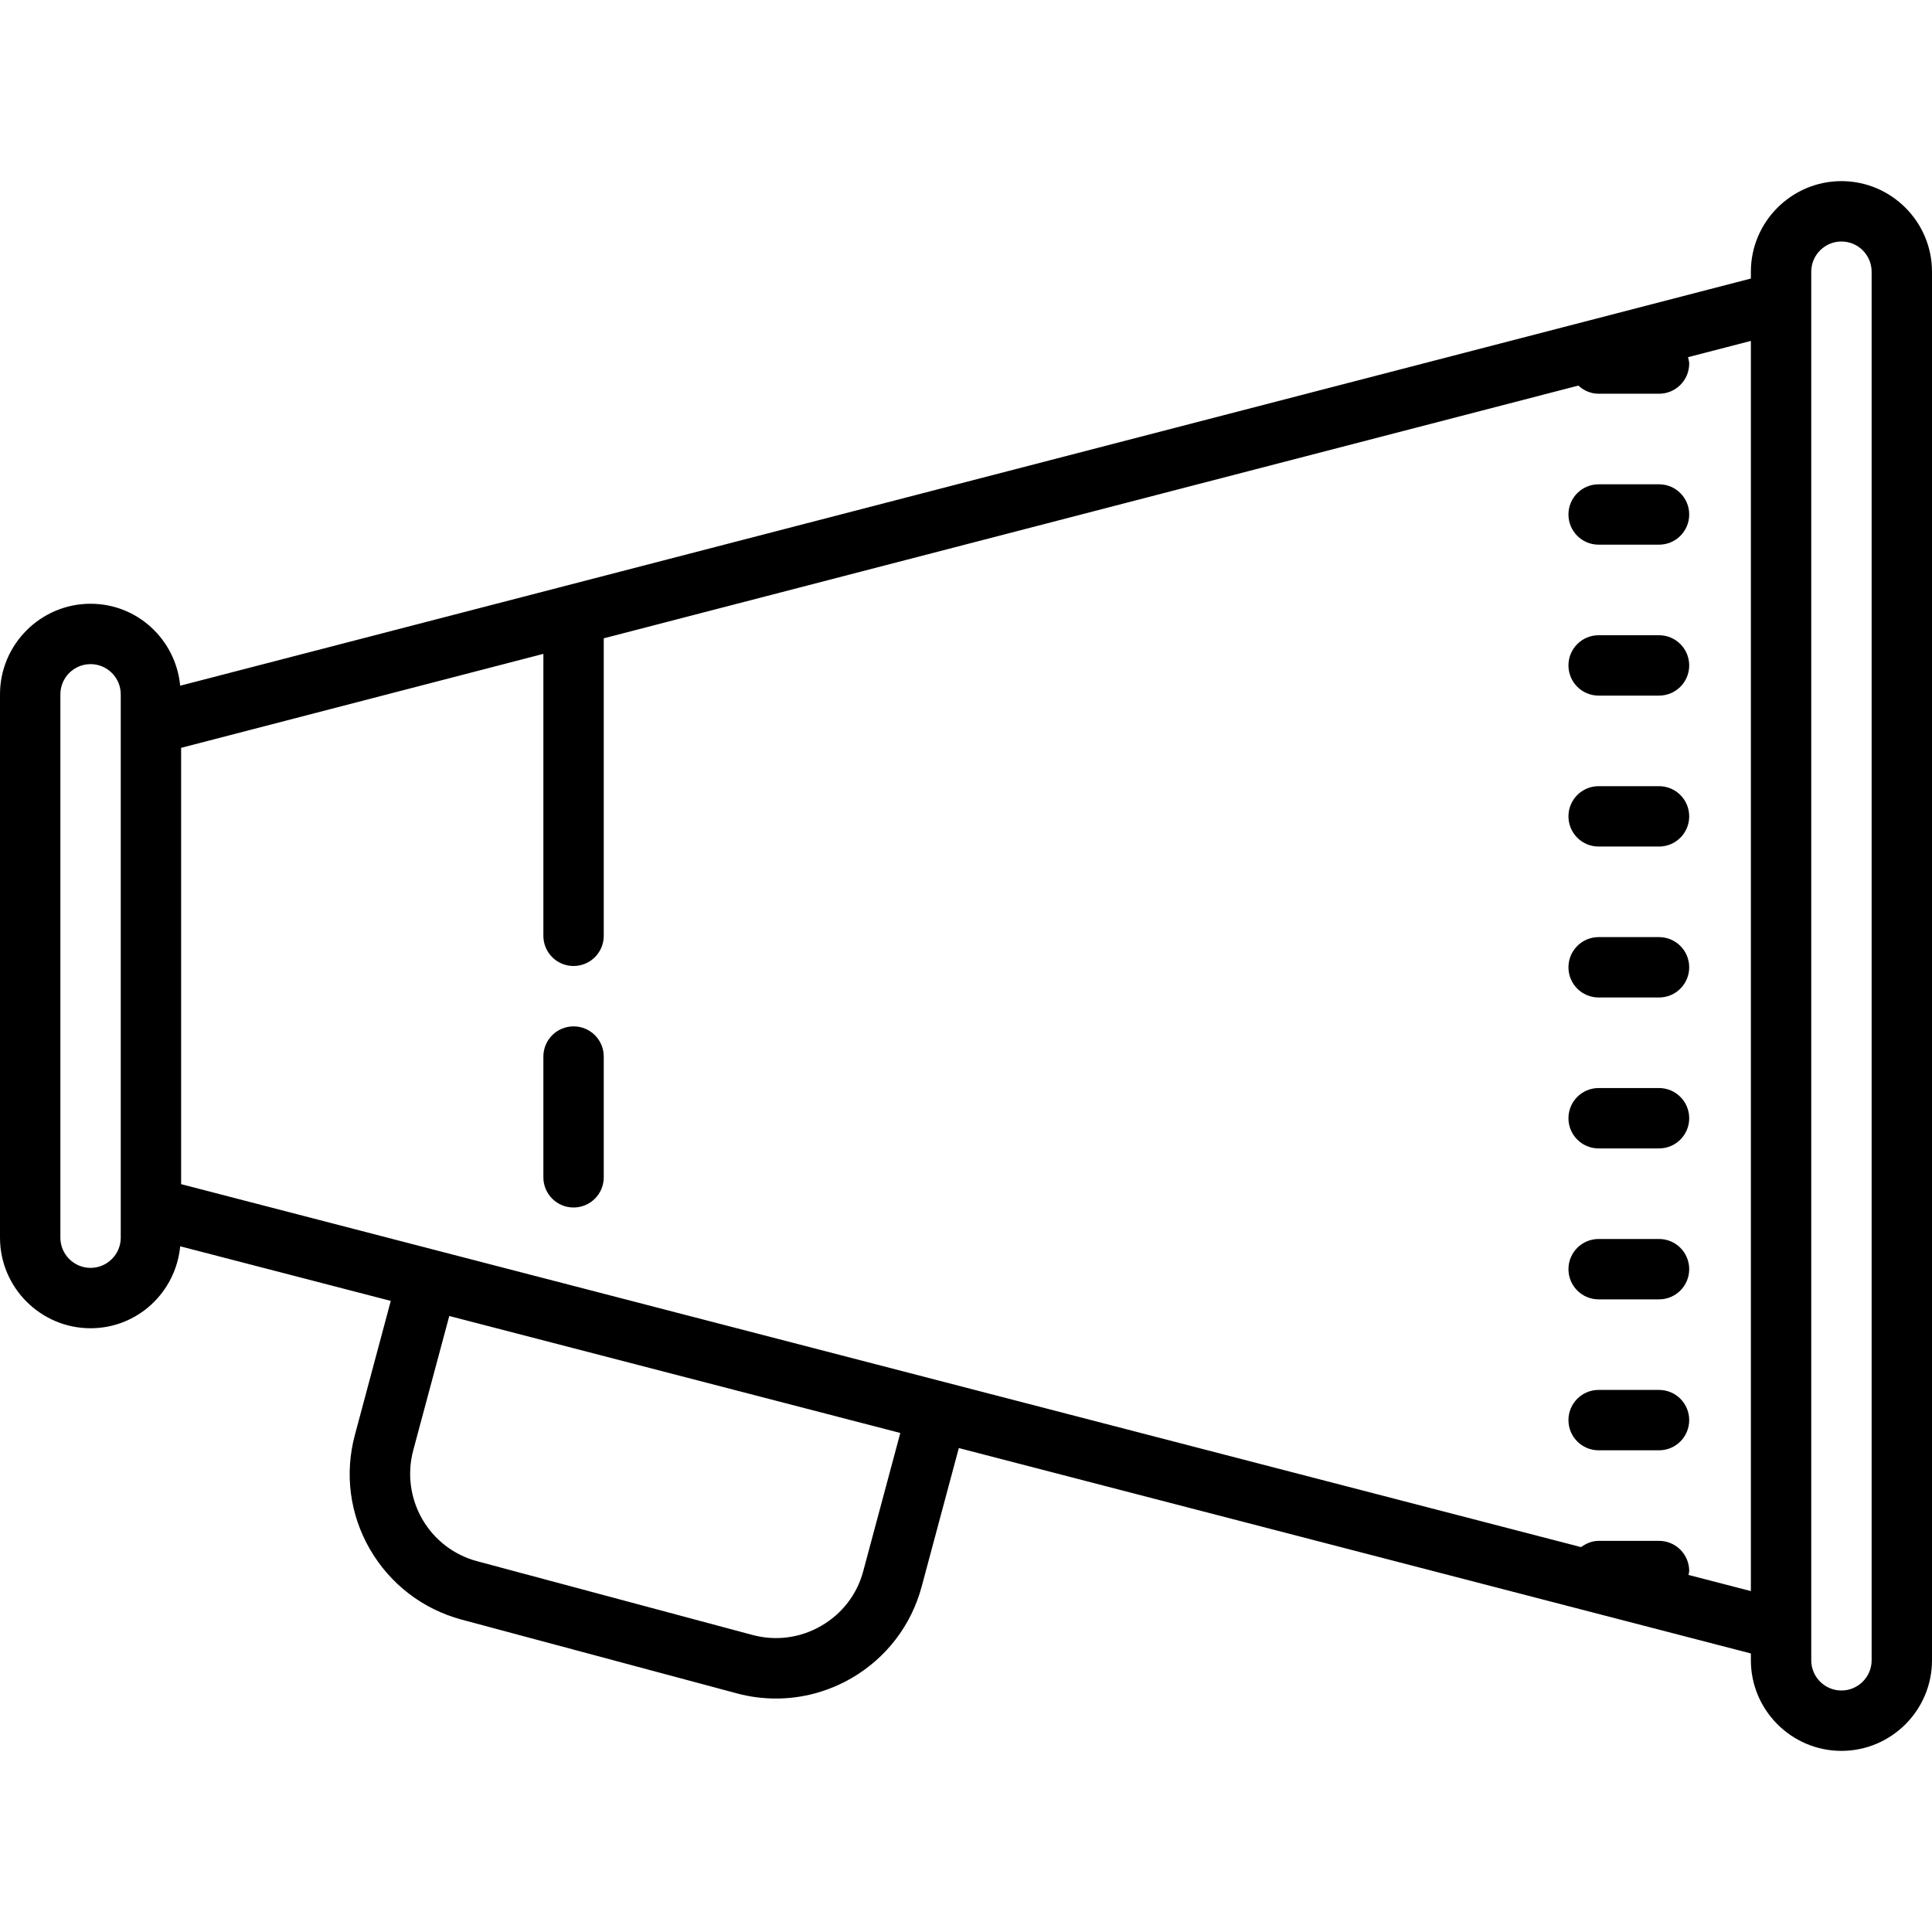 <svg fill="#000000" xmlns="http://www.w3.org/2000/svg" viewBox="0 0 64 64" width="50px" height="50px"><path d="M 61 6 C 59.348 6 58 7.348 58 9 L 58 9.227 L 5.969 22.715 C 5.824 21.195 4.559 20 3 20 C 1.348 20 0 21.348 0 23 L 0 41 C 0 42.652 1.348 44 3 44 C 4.559 44 5.824 42.805 5.969 41.285 L 12.945 43.094 L 11.758 47.527 C 11.41 48.816 11.586 50.164 12.254 51.32 C 12.926 52.477 14.004 53.305 15.293 53.652 L 24.406 56.094 C 24.836 56.211 25.273 56.266 25.707 56.266 C 26.574 56.266 27.43 56.039 28.203 55.594 C 29.355 54.926 30.184 53.848 30.531 52.559 L 31.762 47.969 L 58 54.773 L 58 55 C 58 56.652 59.348 58 61 58 C 62.652 58 64 56.652 64 55 L 64 9 C 64 7.348 62.652 6 61 6 Z M 61 8 C 61.551 8 62 8.449 62 9 L 62 55 C 62 55.551 61.551 56 61 56 C 60.449 56 60 55.551 60 55 L 60 9 C 60 8.449 60.449 8 61 8 Z M 58 11.293 L 58 52.707 L 55.934 52.172 C 55.938 52.129 55.957 52.09 55.957 52.043 C 55.957 51.492 55.512 51.043 54.957 51.043 L 52.957 51.043 C 52.734 51.043 52.543 51.129 52.375 51.25 L 6 39.227 L 6 24.773 L 18 21.66 L 18 31 C 18 31.551 18.445 32 19 32 C 19.555 32 20 31.551 20 31 L 20 21.145 L 52.285 12.773 C 52.465 12.938 52.695 13.043 52.957 13.043 L 54.957 13.043 C 55.512 13.043 55.957 12.594 55.957 12.043 C 55.957 11.969 55.93 11.902 55.918 11.832 Z M 52.957 16.043 C 52.402 16.043 51.957 16.492 51.957 17.043 C 51.957 17.594 52.402 18.043 52.957 18.043 L 54.957 18.043 C 55.512 18.043 55.957 17.594 55.957 17.043 C 55.957 16.492 55.512 16.043 54.957 16.043 Z M 52.957 21.043 C 52.402 21.043 51.957 21.492 51.957 22.043 C 51.957 22.594 52.402 23.043 52.957 23.043 L 54.957 23.043 C 55.512 23.043 55.957 22.594 55.957 22.043 C 55.957 21.492 55.512 21.043 54.957 21.043 Z M 3 22 C 3.551 22 4 22.449 4 23 L 4 41 C 4 41.551 3.551 42 3 42 C 2.449 42 2 41.551 2 41 L 2 23 C 2 22.449 2.449 22 3 22 Z M 52.957 26.043 C 52.402 26.043 51.957 26.492 51.957 27.043 C 51.957 27.594 52.402 28.043 52.957 28.043 L 54.957 28.043 C 55.512 28.043 55.957 27.594 55.957 27.043 C 55.957 26.492 55.512 26.043 54.957 26.043 Z M 52.957 31.043 C 52.402 31.043 51.957 31.492 51.957 32.043 C 51.957 32.594 52.402 33.043 52.957 33.043 L 54.957 33.043 C 55.512 33.043 55.957 32.594 55.957 32.043 C 55.957 31.492 55.512 31.043 54.957 31.043 Z M 19 34 C 18.445 34 18 34.449 18 35 L 18 39 C 18 39.551 18.445 40 19 40 C 19.555 40 20 39.551 20 39 L 20 35 C 20 34.449 19.555 34 19 34 Z M 52.957 36.043 C 52.402 36.043 51.957 36.492 51.957 37.043 C 51.957 37.594 52.402 38.043 52.957 38.043 L 54.957 38.043 C 55.512 38.043 55.957 37.594 55.957 37.043 C 55.957 36.492 55.512 36.043 54.957 36.043 Z M 52.957 41.043 C 52.402 41.043 51.957 41.492 51.957 42.043 C 51.957 42.594 52.402 43.043 52.957 43.043 L 54.957 43.043 C 55.512 43.043 55.957 42.594 55.957 42.043 C 55.957 41.492 55.512 41.043 54.957 41.043 Z M 14.883 43.594 L 29.824 47.469 L 28.598 52.039 C 28.395 52.812 27.895 53.461 27.203 53.859 C 26.508 54.262 25.699 54.367 24.926 54.16 L 15.812 51.719 C 15.035 51.512 14.391 51.016 13.988 50.324 C 13.59 49.629 13.484 48.82 13.688 48.047 Z M 52.957 46.043 C 52.402 46.043 51.957 46.492 51.957 47.043 C 51.957 47.594 52.402 48.043 52.957 48.043 L 54.957 48.043 C 55.512 48.043 55.957 47.594 55.957 47.043 C 55.957 46.492 55.512 46.043 54.957 46.043 Z"/></svg>